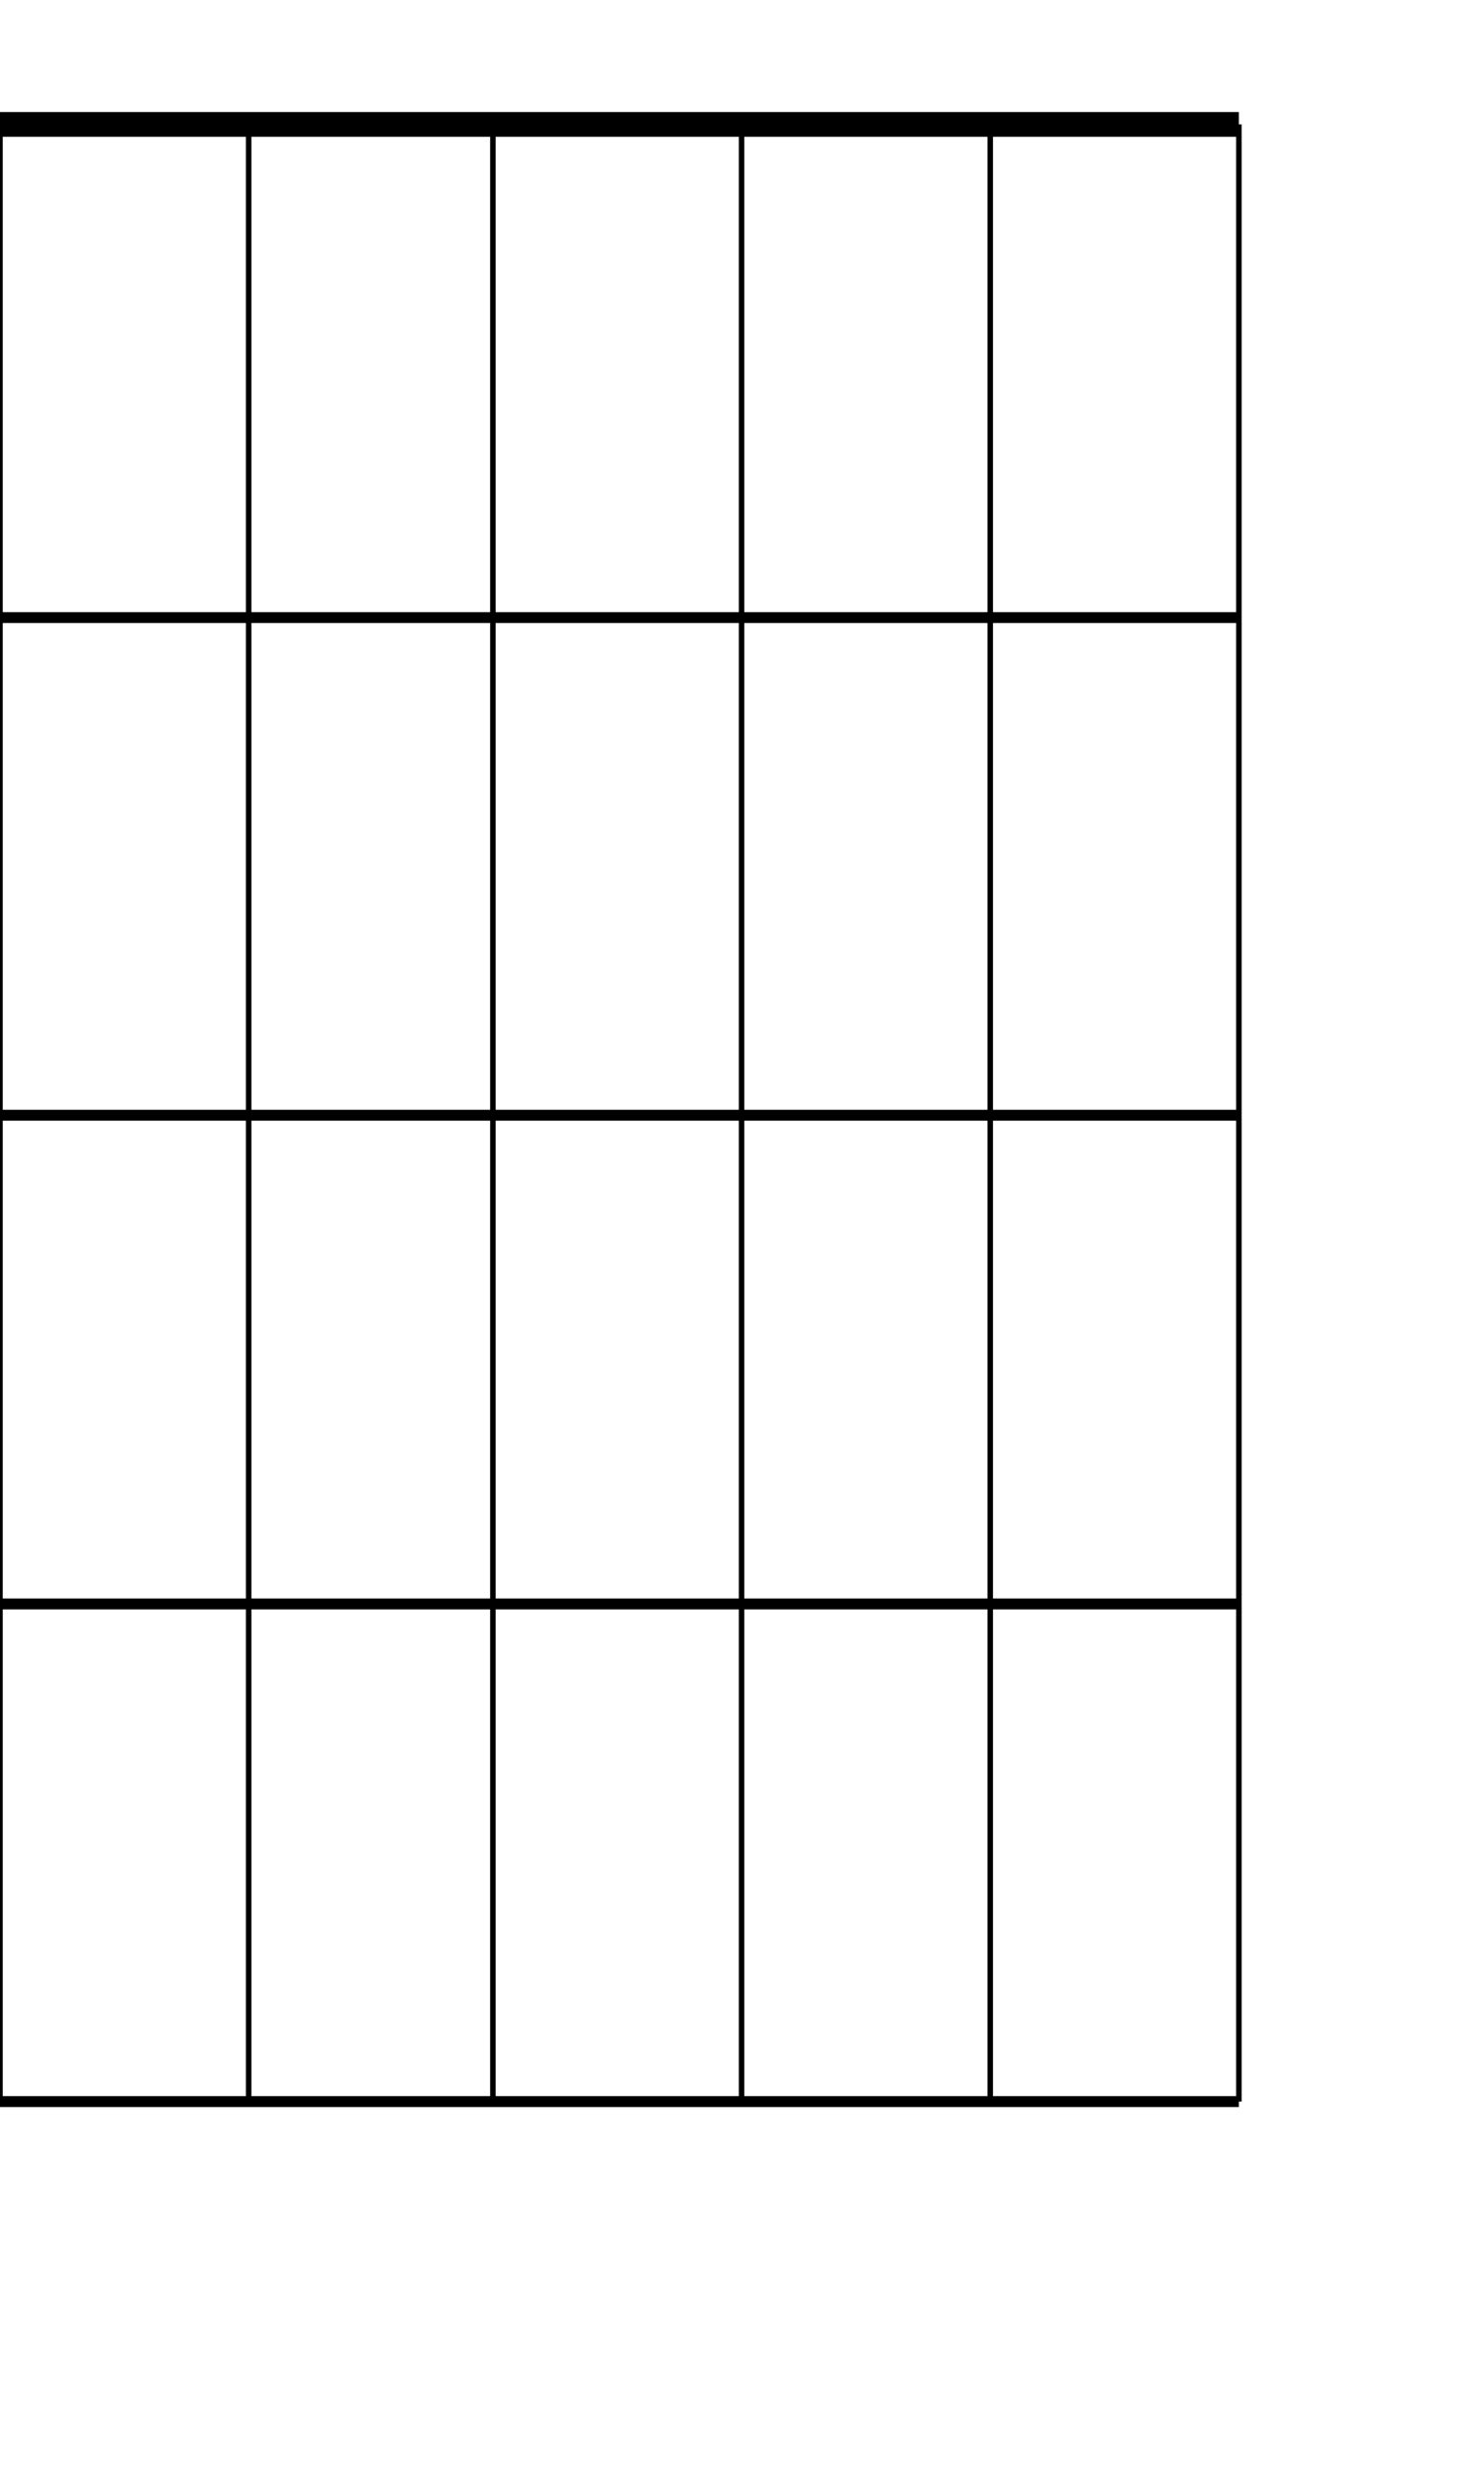 <?xml version="1.0" encoding="UTF-8" standalone="no"?>
<!-- Created with Inkscape (http://www.inkscape.org/) -->
<svg
   xmlns:dc="http://purl.org/dc/elements/1.1/"
   xmlns:cc="http://creativecommons.org/ns#"
   xmlns:rdf="http://www.w3.org/1999/02/22-rdf-syntax-ns#"
   xmlns:svg="http://www.w3.org/2000/svg"
   xmlns="http://www.w3.org/2000/svg"
   xmlns:sodipodi="http://sodipodi.sourceforge.net/DTD/sodipodi-0.dtd"
   xmlns:inkscape="http://www.inkscape.org/namespaces/inkscape"
   width="270"
   height="450"
   id="svg2"
   sodipodi:version="0.32"
   inkscape:version="0.46"
   version="1.0"
   sodipodi:docname="drawing.svg"
   inkscape:output_extension="org.inkscape.output.svg.inkscape">
  <defs
     id="defs4">
    <inkscape:perspective
       sodipodi:type="inkscape:persp3d"
       inkscape:vp_x="0 : 526.18109 : 1"
       inkscape:vp_y="0 : 1000 : 0"
       inkscape:vp_z="744.09448 : 526.18109 : 1"
       inkscape:persp3d-origin="372.04724 : 350.78739 : 1"
       id="perspective10" />
  </defs>
  <sodipodi:namedview
     id="base"
     pagecolor="#ffffff"
     bordercolor="#666666"
     borderopacity="1.0"
     gridtolerance="10000"
     guidetolerance="10"
     objecttolerance="10"
     inkscape:pageopacity="0.0"
     inkscape:pageshadow="2"
     inkscape:zoom="1.2377778"
     inkscape:cx="206.64856"
     inkscape:cy="238.48479"
     inkscape:document-units="in"
     inkscape:current-layer="layer1"
     showgrid="false"
     units="in"
     showguides="true"
     inkscape:guide-bbox="true"
     inkscape:snap-guide="true"
     inkscape:window-width="688"
     inkscape:window-height="723"
     inkscape:window-x="378"
     inkscape:window-y="468">
    <inkscape:grid
       type="xygrid"
       id="grid2383"
       visible="true"
       enabled="true"
       units="in" />
    <sodipodi:guide
       orientation="0,1"
       position="22.621,427.379"
       id="guide2385" />
    <sodipodi:guide
       orientation="1,0"
       position="0,466.158"
       id="guide2387" />
    <sodipodi:guide
       orientation="1,0"
       position="225.404,466.966"
       id="guide2389" />
    <sodipodi:guide
       orientation="0,1"
       position="109.874,337.702"
       id="guide2393" />
    <sodipodi:guide
       orientation="0,1"
       position="170.467,247.217"
       id="guide2397" />
    <sodipodi:guide
       orientation="0,1"
       position="144.614,158.348"
       id="guide2401" />
    <sodipodi:guide
       orientation="0,1"
       position="-14.542,67.864"
       id="guide2403" />
    <sodipodi:guide
       orientation="0,1"
       position="109.874,0"
       id="guide2405" />
    <sodipodi:guide
       orientation="1,0"
       position="45.242,361.131"
       id="guide2407" />
    <sodipodi:guide
       orientation="1,0"
       position="89.677,364.363"
       id="guide2409" />
    <sodipodi:guide
       orientation="1,0"
       position="134.919,311.849"
       id="guide2411" />
    <sodipodi:guide
       orientation="1,0"
       position="180.162,475.045"
       id="guide2413" />
  </sodipodi:namedview>
  <g
     inkscape:label="Layer 1"
     inkscape:groupmode="layer"
     id="layer1">
    <path
       style="fill:none;fill-rule:evenodd;stroke:#000000;stroke-width:4.5;stroke-linecap:butt;stroke-linejoin:miter;stroke-opacity:1;stroke-miterlimit:4;stroke-dasharray:none"
       d="M 0,22.621 L 225.404,22.621 L 225.404,22.621 L 225.404,22.621"
       id="path2415" />
    <path
       style="fill:none;fill-rule:evenodd;stroke:#000000;stroke-width:1.98;stroke-linecap:butt;stroke-linejoin:miter;stroke-opacity:1;stroke-miterlimit:4;stroke-dasharray:none"
       d="M 0,112.298 C 225.404,112.298 225.404,112.298 225.404,112.298"
       id="path3189" />
    <path
       style="fill:none;fill-rule:evenodd;stroke:#000000;stroke-width:1.98;stroke-linecap:butt;stroke-linejoin:miter;stroke-opacity:1;stroke-miterlimit:4;stroke-dasharray:none"
       d="M 0,202.783 L 225.404,202.783 L 225.404,202.783 L 225.404,202.783 L 225.404,202.783 L 225.404,202.783"
       id="path3191" />
    <path
       style="fill:none;fill-rule:evenodd;stroke:#000000;stroke-width:1.98;stroke-linecap:butt;stroke-linejoin:miter;stroke-opacity:1;stroke-miterlimit:4;stroke-dasharray:none"
       d="M 0,291.652 L 225.404,291.652"
       id="path3193" />
    <path
       style="fill:none;fill-rule:evenodd;stroke:#000000;stroke-width:1.98;stroke-linecap:butt;stroke-linejoin:miter;stroke-opacity:1;stroke-miterlimit:4;stroke-dasharray:none"
       d="M 0,382.136 L 225.404,382.136 L 225.404,382.136"
       id="path3197" />
    <path
       style="fill:none;fill-rule:evenodd;stroke:#000000;stroke-width:1px;stroke-linecap:butt;stroke-linejoin:miter;stroke-opacity:1"
       d="M 45.242,22.621 L 45.242,382.136"
       id="path3199" />
    <path
       style="fill:none;fill-rule:evenodd;stroke:#000000;stroke-width:1px;stroke-linecap:butt;stroke-linejoin:miter;stroke-opacity:1"
       d="M 89.677,22.621 L 89.677,382.136"
       id="path3201" />
    <path
       style="fill:none;fill-rule:evenodd;stroke:#000000;stroke-width:1px;stroke-linecap:butt;stroke-linejoin:miter;stroke-opacity:1"
       d="M 134.919,22.621 L 134.919,382.136"
       id="path3203" />
    <path
       style="fill:none;fill-rule:evenodd;stroke:#000000;stroke-width:1px;stroke-linecap:butt;stroke-linejoin:miter;stroke-opacity:1"
       d="M 0,22.621 L 0,382.136"
       id="path3205" />
    <path
       style="fill:none;fill-rule:evenodd;stroke:#000000;stroke-width:1px;stroke-linecap:butt;stroke-linejoin:miter;stroke-opacity:1"
       d="M 180.162,22.621 L 180.162,382.136"
       id="path3207" />
    <path
       style="fill:none;fill-rule:evenodd;stroke:#000000;stroke-width:1px;stroke-linecap:butt;stroke-linejoin:miter;stroke-opacity:1"
       d="M 225.404,22.621 L 225.404,382.136 L 225.404,382.136"
       id="path3209" />
  </g>
</svg>
